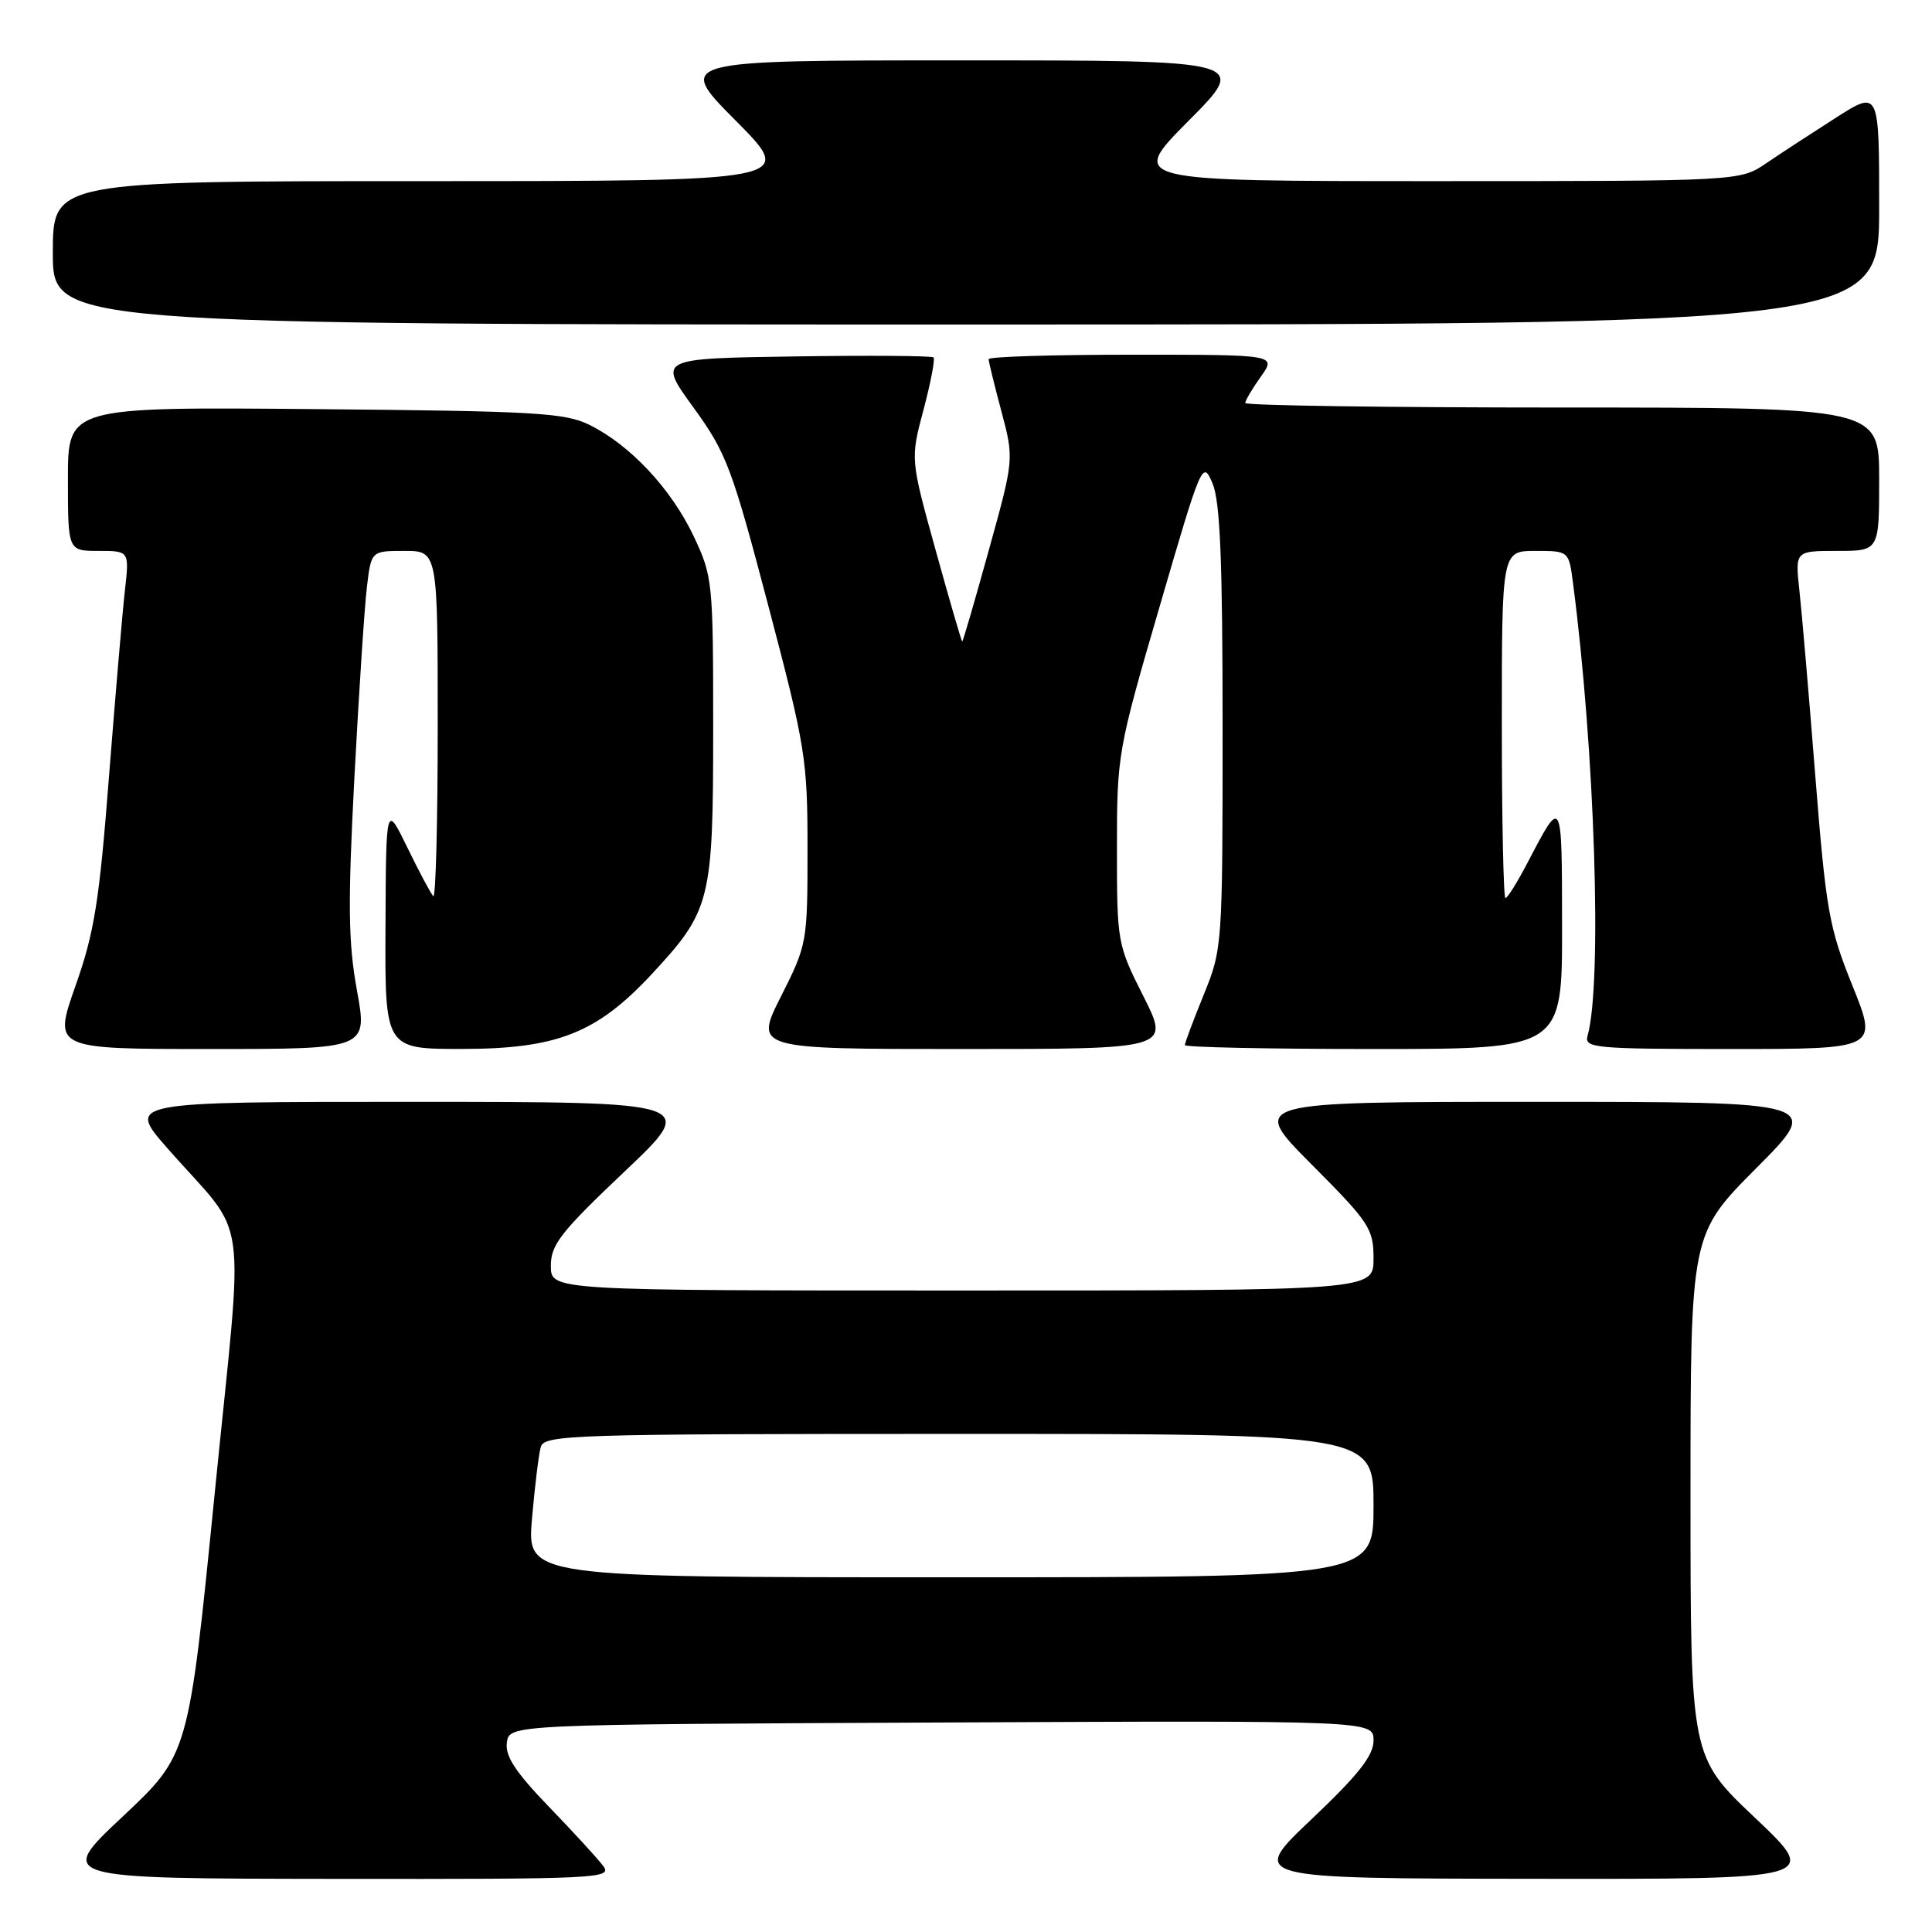 <?xml version="1.0" encoding="UTF-8" standalone="no"?>
<!DOCTYPE svg PUBLIC "-//W3C//DTD SVG 1.1//EN" "http://www.w3.org/Graphics/SVG/1.1/DTD/svg11.dtd" >
<svg xmlns="http://www.w3.org/2000/svg" xmlns:xlink="http://www.w3.org/1999/xlink" version="1.1" viewBox="0 0 256 256">
 <g >
 <path fill="currentColor"
d=" M 79.93 247.25 C 79.21 246.29 75.97 242.75 72.72 239.39 C 68.29 234.79 66.91 232.68 67.16 230.89 C 67.50 228.50 67.50 228.50 124.75 228.24 C 182.00 227.98 182.00 227.98 182.00 230.62 C 182.00 232.63 180.03 235.14 173.75 241.09 C 165.50 248.91 165.50 248.91 203.32 248.95 C 241.13 249.00 241.13 249.00 232.57 240.89 C 224.00 232.78 224.00 232.78 224.00 198.16 C 224.00 163.54 224.00 163.54 232.73 154.77 C 241.46 146.00 241.46 146.00 203.50 146.00 C 165.54 146.00 165.54 146.00 173.77 154.27 C 181.48 162.01 182.00 162.81 182.00 166.77 C 182.00 171.00 182.00 171.00 127.50 171.00 C 73.00 171.00 73.00 171.00 72.99 167.75 C 72.98 164.93 74.28 163.27 82.74 155.25 C 92.50 146.01 92.50 146.01 54.65 146.00 C 16.80 146.00 16.80 146.00 22.15 152.11 C 33.14 164.65 32.34 158.83 28.43 198.07 C 24.99 232.50 24.99 232.50 16.25 240.71 C 7.50 248.92 7.50 248.92 44.37 248.96 C 79.33 249.00 81.18 248.91 79.93 247.25 Z  M 47.30 131.25 C 46.14 124.87 46.08 119.86 46.96 103.00 C 47.56 91.72 48.30 80.36 48.62 77.75 C 49.19 73.00 49.19 73.00 53.59 73.00 C 58.00 73.00 58.00 73.00 58.00 96.17 C 58.00 108.91 57.74 119.07 57.41 118.75 C 57.09 118.42 55.55 115.54 53.99 112.33 C 51.15 106.50 51.15 106.50 51.08 122.75 C 51.00 139.00 51.00 139.00 61.25 138.99 C 73.80 138.98 79.07 136.90 86.31 129.13 C 94.19 120.65 94.50 119.44 94.50 96.50 C 94.50 77.01 94.43 76.36 91.89 71.00 C 88.92 64.76 83.52 58.99 78.15 56.32 C 74.89 54.69 71.03 54.47 41.75 54.21 C 9.00 53.92 9.00 53.92 9.00 63.46 C 9.00 73.00 9.00 73.00 13.07 73.00 C 17.14 73.00 17.14 73.00 16.55 78.25 C 16.22 81.14 15.28 92.24 14.44 102.92 C 13.16 119.45 12.50 123.59 9.99 130.67 C 7.06 139.00 7.06 139.00 27.88 139.00 C 48.71 139.00 48.71 139.00 47.30 131.25 Z  M 151.51 132.02 C 148.05 125.15 148.00 124.87 148.00 112.41 C 148.00 99.99 148.10 99.41 153.67 80.32 C 159.22 61.27 159.36 60.94 160.67 64.06 C 161.68 66.46 162.00 74.34 162.00 96.44 C 162.00 125.30 161.97 125.73 159.50 131.81 C 158.12 135.19 157.00 138.19 157.00 138.48 C 157.00 138.77 168.25 139.00 182.00 139.00 C 207.00 139.00 207.00 139.00 206.98 122.75 C 206.97 105.46 207.00 105.52 202.44 114.25 C 201.08 116.86 199.75 119.00 199.48 119.00 C 199.22 119.00 199.00 108.65 199.00 96.00 C 199.00 73.00 199.00 73.00 203.44 73.00 C 207.88 73.00 207.88 73.00 208.43 77.25 C 211.33 99.40 212.32 130.33 210.36 137.25 C 209.90 138.87 211.27 139.00 229.35 139.00 C 248.84 139.00 248.84 139.00 245.46 130.61 C 242.35 122.91 241.96 120.66 240.54 102.86 C 239.70 92.21 238.75 81.14 238.43 78.25 C 237.86 73.00 237.86 73.00 243.43 73.00 C 249.00 73.00 249.00 73.00 249.00 63.50 C 249.00 54.00 249.00 54.00 207.00 54.00 C 183.90 54.00 165.00 53.73 165.00 53.40 C 165.00 53.08 165.93 51.50 167.07 49.90 C 169.14 47.00 169.14 47.00 150.07 47.00 C 139.58 47.00 131.00 47.26 131.00 47.59 C 131.00 47.91 131.76 51.02 132.69 54.50 C 134.37 60.83 134.37 60.83 131.02 72.91 C 129.18 79.56 127.60 85.00 127.50 85.00 C 127.40 85.00 125.82 79.56 123.98 72.91 C 120.63 60.83 120.63 60.83 122.37 54.30 C 123.32 50.71 123.92 47.59 123.70 47.36 C 123.47 47.14 115.16 47.08 105.23 47.23 C 87.17 47.50 87.17 47.50 91.89 54.00 C 96.26 60.02 96.98 61.95 101.80 80.24 C 106.74 98.99 107.00 100.60 107.00 112.51 C 107.00 124.86 106.95 125.16 103.49 132.02 C 99.97 139.00 99.97 139.00 127.50 139.00 C 155.03 139.00 155.03 139.00 151.51 132.02 Z  M 249.00 27.47 C 249.00 11.94 249.00 11.94 243.25 15.61 C 240.09 17.63 235.93 20.34 234.02 21.64 C 230.54 24.00 230.54 24.00 190.04 24.00 C 149.55 24.00 149.55 24.00 157.50 16.00 C 165.45 8.00 165.45 8.00 127.50 8.00 C 89.55 8.00 89.55 8.00 97.50 16.00 C 105.45 24.00 105.45 24.00 56.23 24.00 C 7.00 24.00 7.00 24.00 7.00 33.50 C 7.00 43.00 7.00 43.00 128.00 43.00 C 249.00 43.00 249.00 43.00 249.00 27.47 Z  M 70.49 201.25 C 70.86 196.99 71.38 192.71 71.65 191.75 C 72.10 190.11 75.60 190.00 127.07 190.00 C 182.00 190.00 182.00 190.00 182.00 199.50 C 182.00 209.00 182.00 209.00 125.91 209.00 C 69.83 209.00 69.83 209.00 70.49 201.25 Z "/>
</g>
</svg>